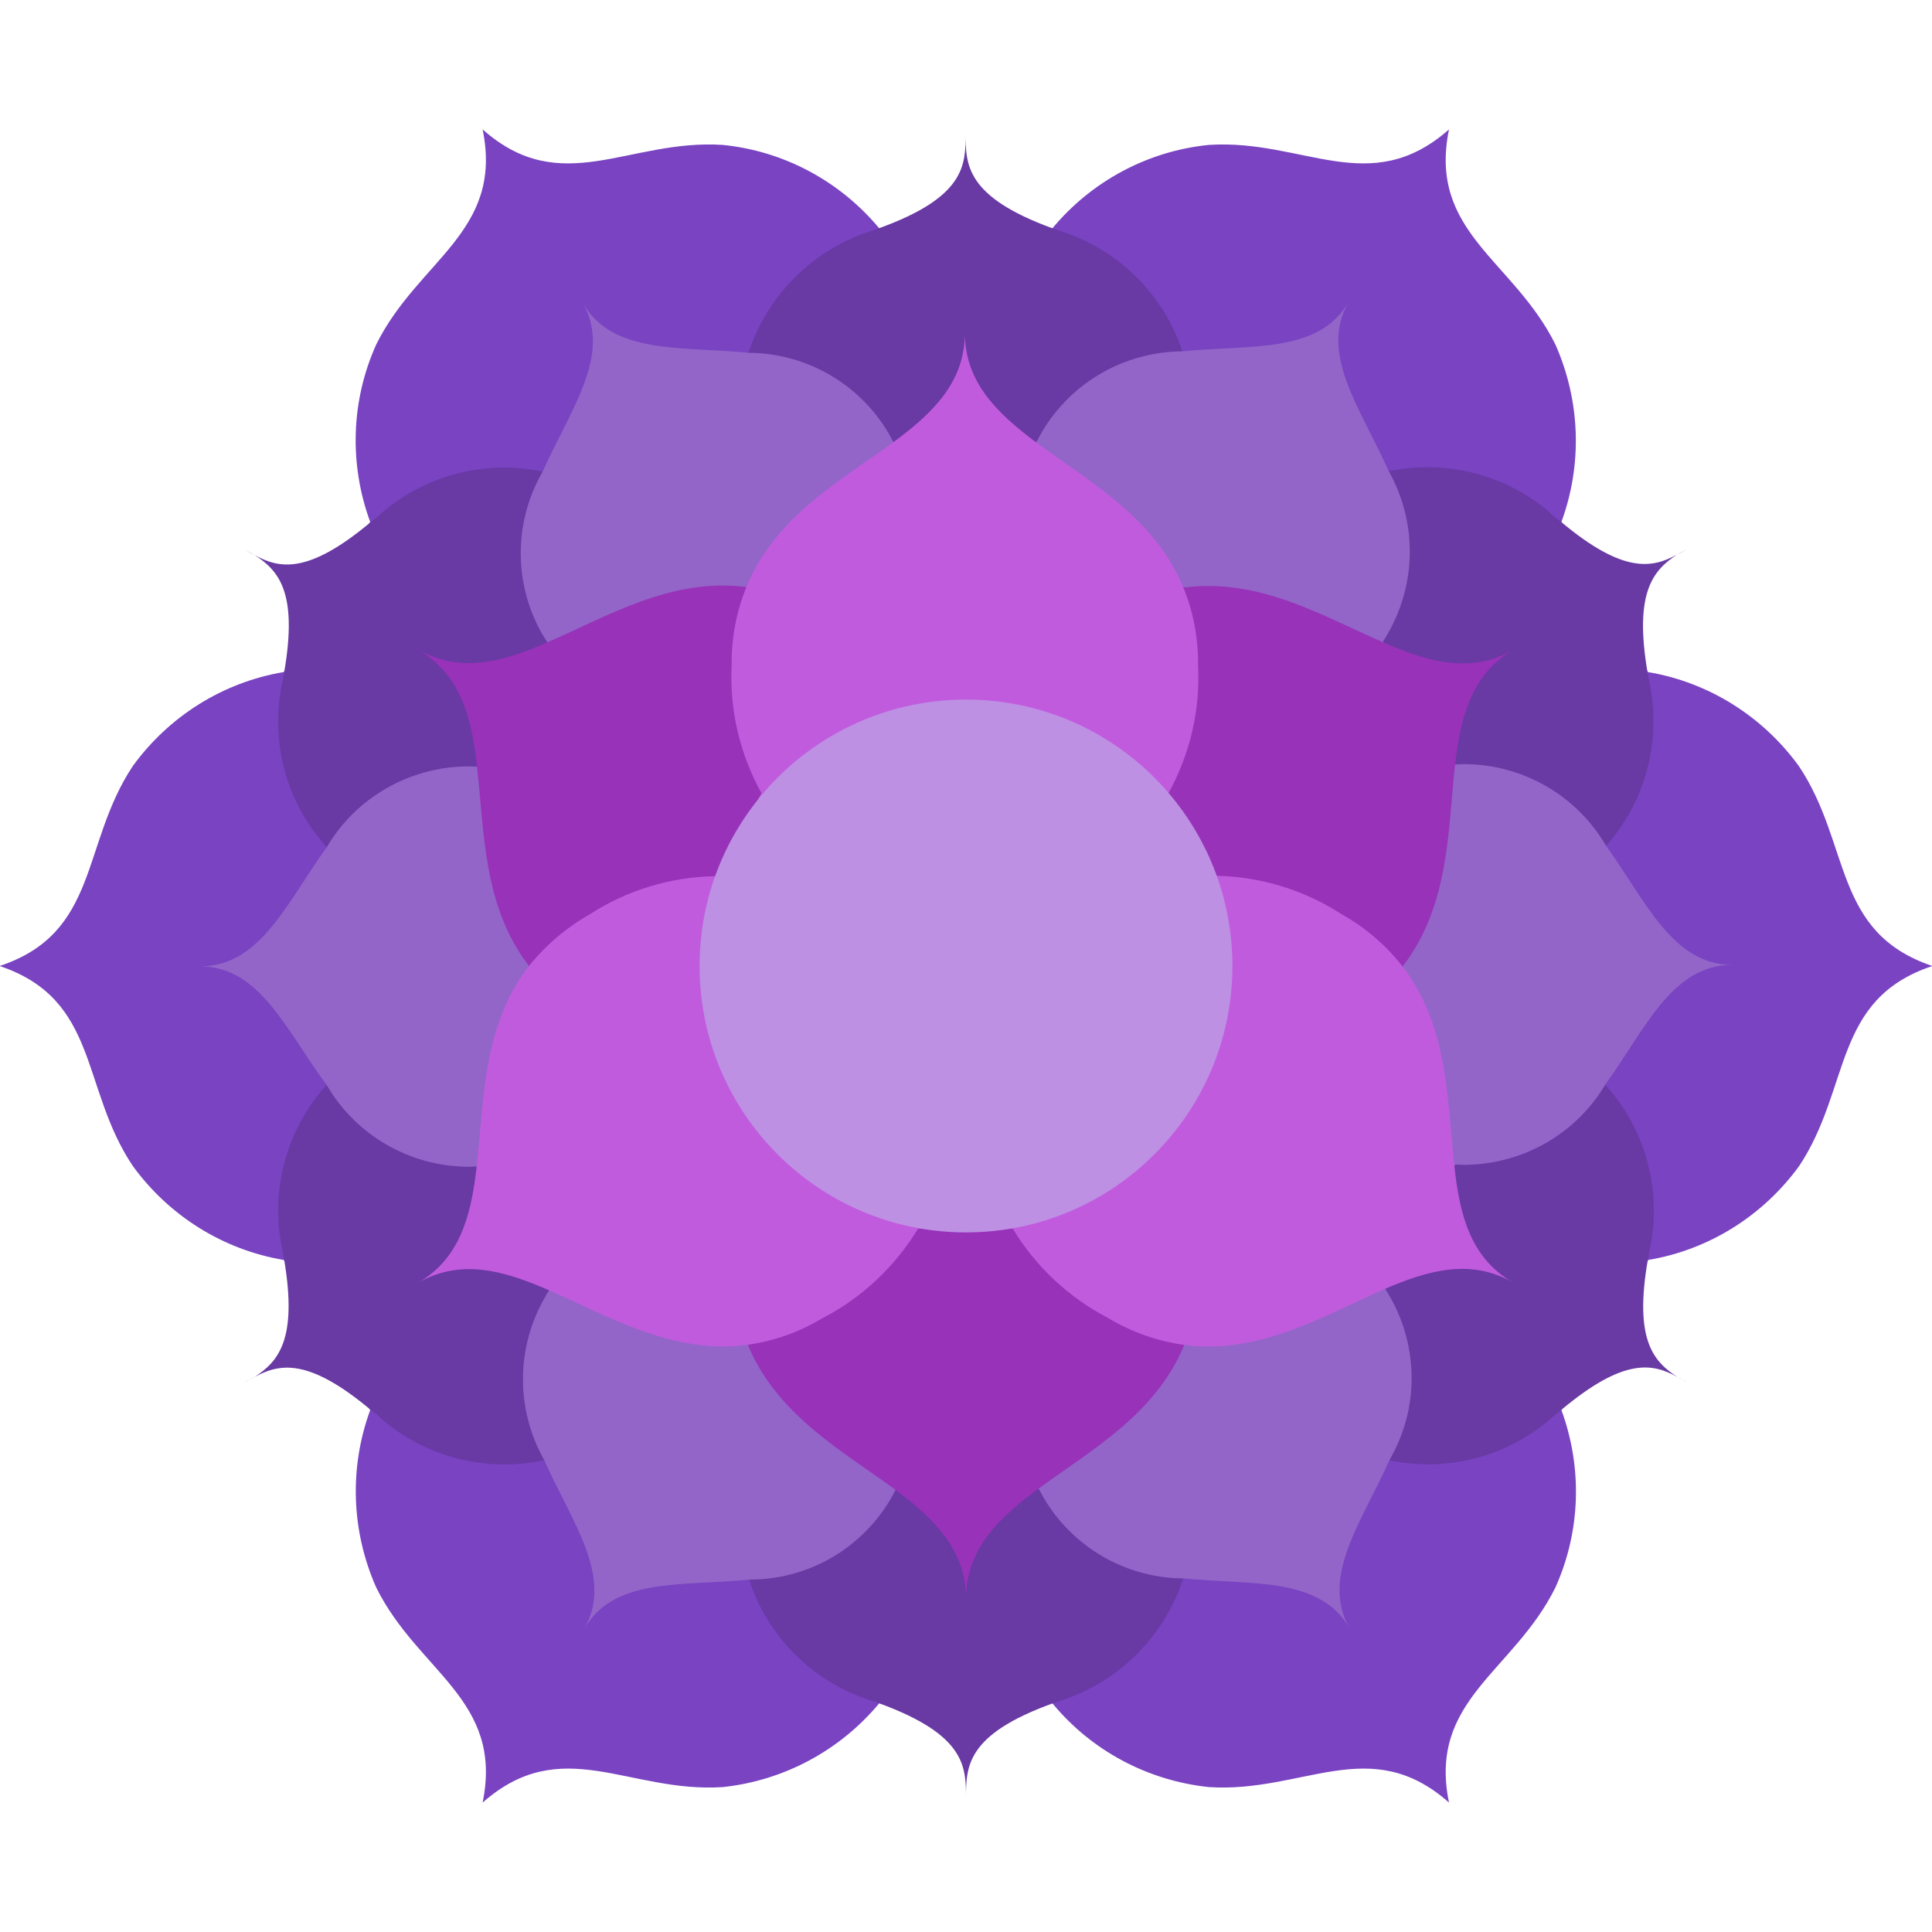 <?xml version="1.0" encoding="utf-8"?>
<!-- Generator: Adobe Illustrator 24.3.0, SVG Export Plug-In . SVG Version: 6.00 Build 0)  -->
<svg version="1.1" id="圖層_1" xmlns="http://www.w3.org/2000/svg" xmlns:xlink="http://www.w3.org/1999/xlink" x="0px" y="0px"
	 viewBox="0 0 512 512" style="enable-background:new 0 0 512 512;" xml:space="preserve">
<style type="text/css">
	.st0{fill:#7943C2;}
	.st1{fill:#6939A4;}
	.st2{fill:#9365C8;}
	.st3{fill:#9832B9;}
	.st4{fill:#C15BDE;}
	.st5{fill:#BD90E4;}
</style>
<g>
	<g transform="translate(0 0)">
		<path class="st0" d="M413.8,373.7c5.6,15.3,5.1,32.1-1.6,47c-11.1,22.4-33.8,29.8-28.2,57c-20.9-18.5-38.6-2.5-63.6-4.1
			c-16.2-1.7-31.1-9.6-41.5-22.2H233c-10.4,12.5-25.3,20.5-41.5,22.2c-25,1.6-42.6-14.4-63.6,4.1c5.6-27.3-17.1-34.6-28.2-57
			c-6.6-14.9-7.2-31.7-1.6-47l-22.9-39.8c-16.1-2.7-30.4-11.7-40-24.9c-13.9-20.7-8.8-44.1-35.3-53c26.5-8.8,21.5-32.2,35.3-53
			c9.6-13.2,23.9-22.2,40-24.9l22.9-39.8c-5.6-15.3-5.1-32.1,1.6-47c11.1-22.4,33.8-29.8,28.2-57c20.9,18.5,38.6,2.5,63.6,4.1
			C207.7,40,222.6,48,233,60.5h45.9C289.3,48,304.2,40,320.4,38.4c25-1.6,42.6,14.4,63.6-4.1c-5.6,27.3,17.1,34.6,28.2,57
			c6.6,14.9,7.2,31.7,1.6,47l22.9,39.8c16.1,2.7,30.4,11.7,40,24.9c13.9,20.7,8.9,44.1,35.4,53c-26.5,8.8-21.5,32.2-35.3,53
			c-9.6,13.2-23.9,22.2-40,24.9L413.8,373.7z"/>
		<path class="st1" d="M198.6,418.8c4.8,14.7,16.3,26.3,30.9,31.4c1.2,0.4,2.5,0.8,3.5,1.2c23,8.4,23,16.9,23,25.2
			c0-8.4,0-16.9,23-25.2c1-0.4,2.3-0.8,3.5-1.2c14.7-5.2,26.1-16.9,31-31.7l54.7-31.5c15.2,3.2,31-0.9,42.7-11
			c0.9-0.9,1.9-1.6,2.9-2.4c16.6-13.9,24.2-12.3,30.7-8.7c0.9,0.4,1.7,1,2.6,1.4l-2.6-1.4c-6.3-4.1-11.5-9.8-7.8-31.1
			c0.2-1.1,0.4-2.4,0.7-3.7c2.9-15.3-1.5-31.1-12-42.6l0.1-63.2c10.3-11.5,14.7-27.2,11.8-42.5c-0.3-1.3-0.5-2.6-0.7-3.7
			c-3.6-21.3,1.6-27,7.8-31.1c0.9-0.4,1.7-0.9,2.6-1.4l-2.6,1.4c-6.5,3.5-14.1,5.2-30.7-8.7c-1-0.7-2-1.5-2.9-2.4
			c-11.8-10.2-27.7-14.2-42.9-11l-54.6-31.8c-4.8-14.7-16.3-26.3-30.9-31.4c-1.2-0.4-2.5-0.8-3.5-1.2c-23-8.4-23-16.9-23-25.2
			c0,8.4,0,16.9-23,25.2c-1,0.4-2.3,0.8-3.5,1.2c-14.7,5.2-26.1,16.9-31,31.7L143.8,125c-15.2-3.2-31,0.9-42.7,11
			c-0.9,0.9-1.9,1.6-2.9,2.4c-16.6,13.9-24.2,12.3-30.7,8.7c-0.9-0.4-1.7-0.9-2.6-1.4l2.6,1.4c6.3,4.1,11.5,9.8,7.8,31.1
			c-0.2,1.1-0.4,2.4-0.7,3.7c-2.9,15.3,1.5,31.1,12,42.6l-0.2,63.2c-10.3,11.5-14.7,27.2-11.8,42.4c0.3,1.3,0.5,2.6,0.7,3.7
			c3.6,21.3-1.6,27-7.8,31.1c-0.9,0.4-1.7,1-2.6,1.4l2.6-1.4c6.5-3.5,14.1-5.2,30.7,8.7c1,0.7,2,1.5,2.9,2.4
			c11.8,10.2,27.7,14.2,42.9,11L198.6,418.8z"/>
		<path class="st2" d="M145.1,170.3c-0.5-0.8-1-1.6-1.5-2.4c-7.5-13.3-7.5-29.6,0.2-42.9c7.4-16.6,18.5-31,10.6-44.8
			c7.9,13.9,26.1,11.5,44.1,13.3c15.3,0.1,29.4,8.3,37.1,21.5l1.3,2.4l37.8-0.3c0.4-0.8,0.9-1.7,1.4-2.6
			c7.8-13.2,21.9-21.3,37.3-21.4c18-1.8,36.1,0.7,44-13.1c-7.9,13.8,3.2,28.2,10.6,44.8c7.5,13.3,7.5,29.6-0.1,42.9
			c-0.4,0.8-0.9,1.6-1.4,2.3l19.1,32.6c1-0.1,1.9-0.1,2.9-0.1c15.3,0.2,29.4,8.4,37.1,21.6c10.6,14.7,17.6,31.6,33.5,31.6
			c-16,0-23,16.9-33.6,31.6c-7.7,13.1-21.8,21.2-37.1,21.4c-1,0-1.9,0-2.7-0.1l-18.7,32.8c0.5,0.8,1,1.6,1.5,2.5
			c7.5,13.3,7.5,29.6-0.2,42.9c-7.4,16.6-18.5,31-10.6,44.8c-7.9-13.9-26.1-11.5-44.1-13.3c-15.3-0.1-29.4-8.3-37.1-21.5l-1.3-2.4
			l-37.8,0.3c-0.4,0.8-0.9,1.7-1.4,2.6c-7.8,13.2-21.9,21.3-37.2,21.3c-18,1.8-36.1-0.7-44,13.1c7.9-13.8-3.2-28.2-10.6-44.8
			c-7.5-13.3-7.5-29.6,0.1-42.9c0.4-0.8,0.9-1.6,1.4-2.3l-19.1-32.6c-1,0.1-1.9,0.1-2.9,0.1c-15.3-0.2-29.4-8.4-37.1-21.6
			C75.8,273,68.9,256.1,53,256.1c16,0,23-16.9,33.6-31.6c7.7-13.1,21.8-21.2,37.1-21.4c1,0,1.9,0,2.7,0.1L145.1,170.3z"/>
		<path class="st3" d="M313.9,155.7c19.9-2.6,36.9,7.7,52.6,14.5c12.1,5.3,23.4,8.5,34.7,1.9c-11.1,6.4-14.1,17.7-15.6,30.6
			c-1.9,17-1.4,37.2-13.8,53.3l-57.9,100.3c-7.6,18.6-25.1,28.2-38.8,38.3c-10.6,7.8-19.1,16.1-19.1,29.1c0-12.9-8.3-21.1-18.7-28.9
			c-13.9-10.2-31.5-19.8-39.2-38.6L140.2,256c-12.3-15.9-11.8-35.8-13.8-52.8c-1.4-13.2-4.4-24.5-15.7-31.1
			c11.2,6.4,22.4,3.4,34.4-1.9c15.8-6.8,32.9-17.3,53-14.6H313.9z"/>
		<path class="st4" d="M189.5,232.2c-11.8,0.2-23.3,3.7-33.2,10.1c-6.2,3.5-11.7,8.2-16.2,13.8c-12.4,16.1-11.8,36.2-13.8,53.3
			c-1.5,13-4.5,24.2-15.6,30.6c11.3-6.5,22.6-3.4,34.7,1.9c15.7,6.8,32.7,17.1,52.6,14.5c7.1-1,13.9-3.4,20-7.1
			c10.5-5.4,19.2-13.7,25.3-23.7h25.1c6.1,10.1,14.9,18.3,25.3,23.7c6.1,3.7,13,6.1,20,7.1c20,2.7,37.2-7.8,53-14.7
			c12-5.2,23.2-8.2,34.3-1.8c-11.3-6.5-14.2-17.9-15.6-31.1c-1.9-16.9-1.5-36.9-13.8-52.8c-4.4-5.6-9.9-10.3-16.2-13.8
			c-9.9-6.4-21.4-9.9-33.2-10.1l-12.6-21.8c5.7-10.3,8.5-22,7.9-33.8c0.1-7.1-1.2-14.2-3.9-20.8c-7.7-18.7-25.3-28.3-39.2-38.6
			c-10.4-7.8-18.7-16-18.7-28.9c0,13.1-8.5,21.3-19.1,29.1c-13.8,10.1-31.3,19.7-38.8,38.3c-2.7,6.6-4,13.7-3.9,20.8
			c-0.6,11.8,2.2,23.5,7.9,33.8L189.5,232.2z"/>
		<circle class="st5" cx="256" cy="256" r="70.6"/>
	</g>
</g>
</svg>
